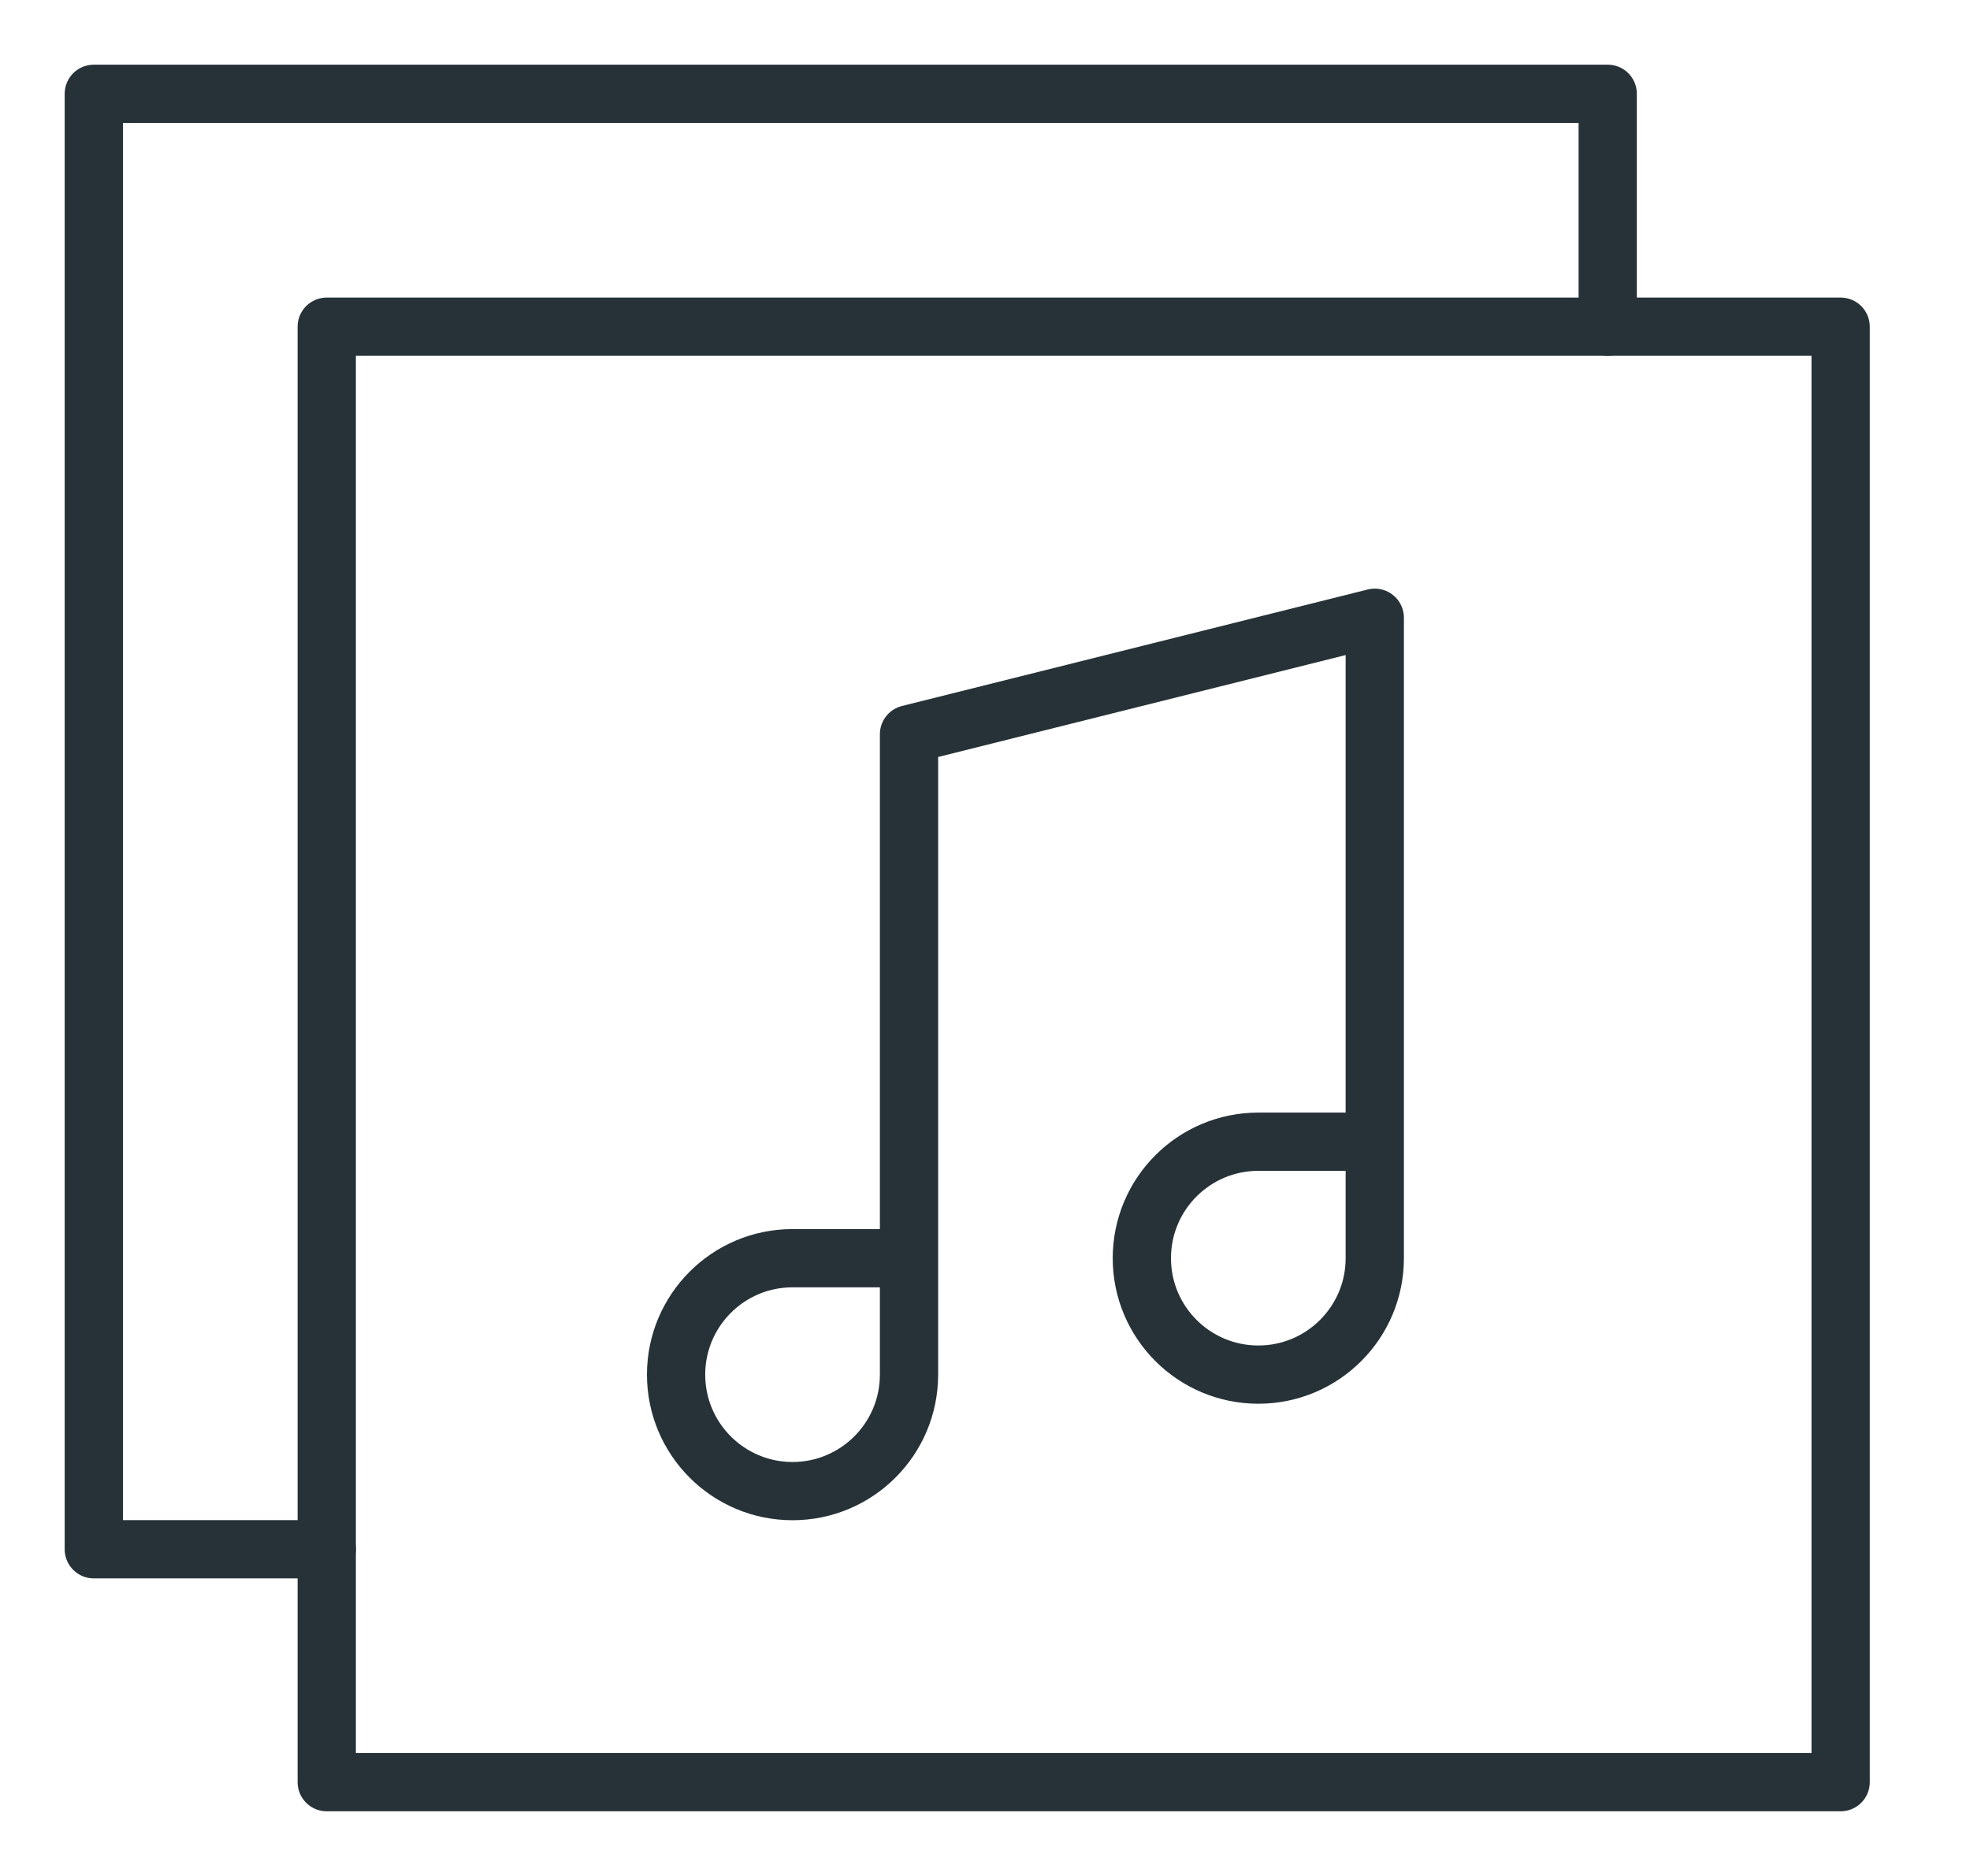<svg xmlns="http://www.w3.org/2000/svg" width="21" height="20" viewBox="0 0 21 20">
    <g fill="none" fill-rule="evenodd" stroke-linecap="round" stroke-linejoin="round">
        <g stroke="#263238" stroke-width=".621">
            <g>
                <g>
                    <g>
                        <g>
                            <path d="M8.69 12.414H7.448c-.685 0-1.241.556-1.241 1.241 0 .686.556 1.242 1.241 1.242.686 0 1.242-.556 1.242-1.242V6.828l4.965-1.242v6.828c0 .685-.556 1.241-1.241 1.241-.686 0-1.242-.556-1.242-1.241 0-.686.556-1.242 1.242-1.242h1.241" transform="translate(-1236 -1910) translate(208 1668) translate(48 144) translate(981 96) translate(0 3)"/>
                            <path d="M2.483 15.517L0 15.517 0 0 16.138 0 16.138 2.483" transform="translate(-1236 -1910) translate(208 1668) translate(48 144) translate(981 96) translate(0 3)"/>
                            <path d="M2.483 2.483L18.621 2.483 18.621 18 2.483 18z" transform="translate(-1236 -1910) translate(208 1668) translate(48 144) translate(981 96) translate(0 3)"/>
                        </g>
                    </g>
                </g>
            </g>
        </g>
    </g>
</svg>
